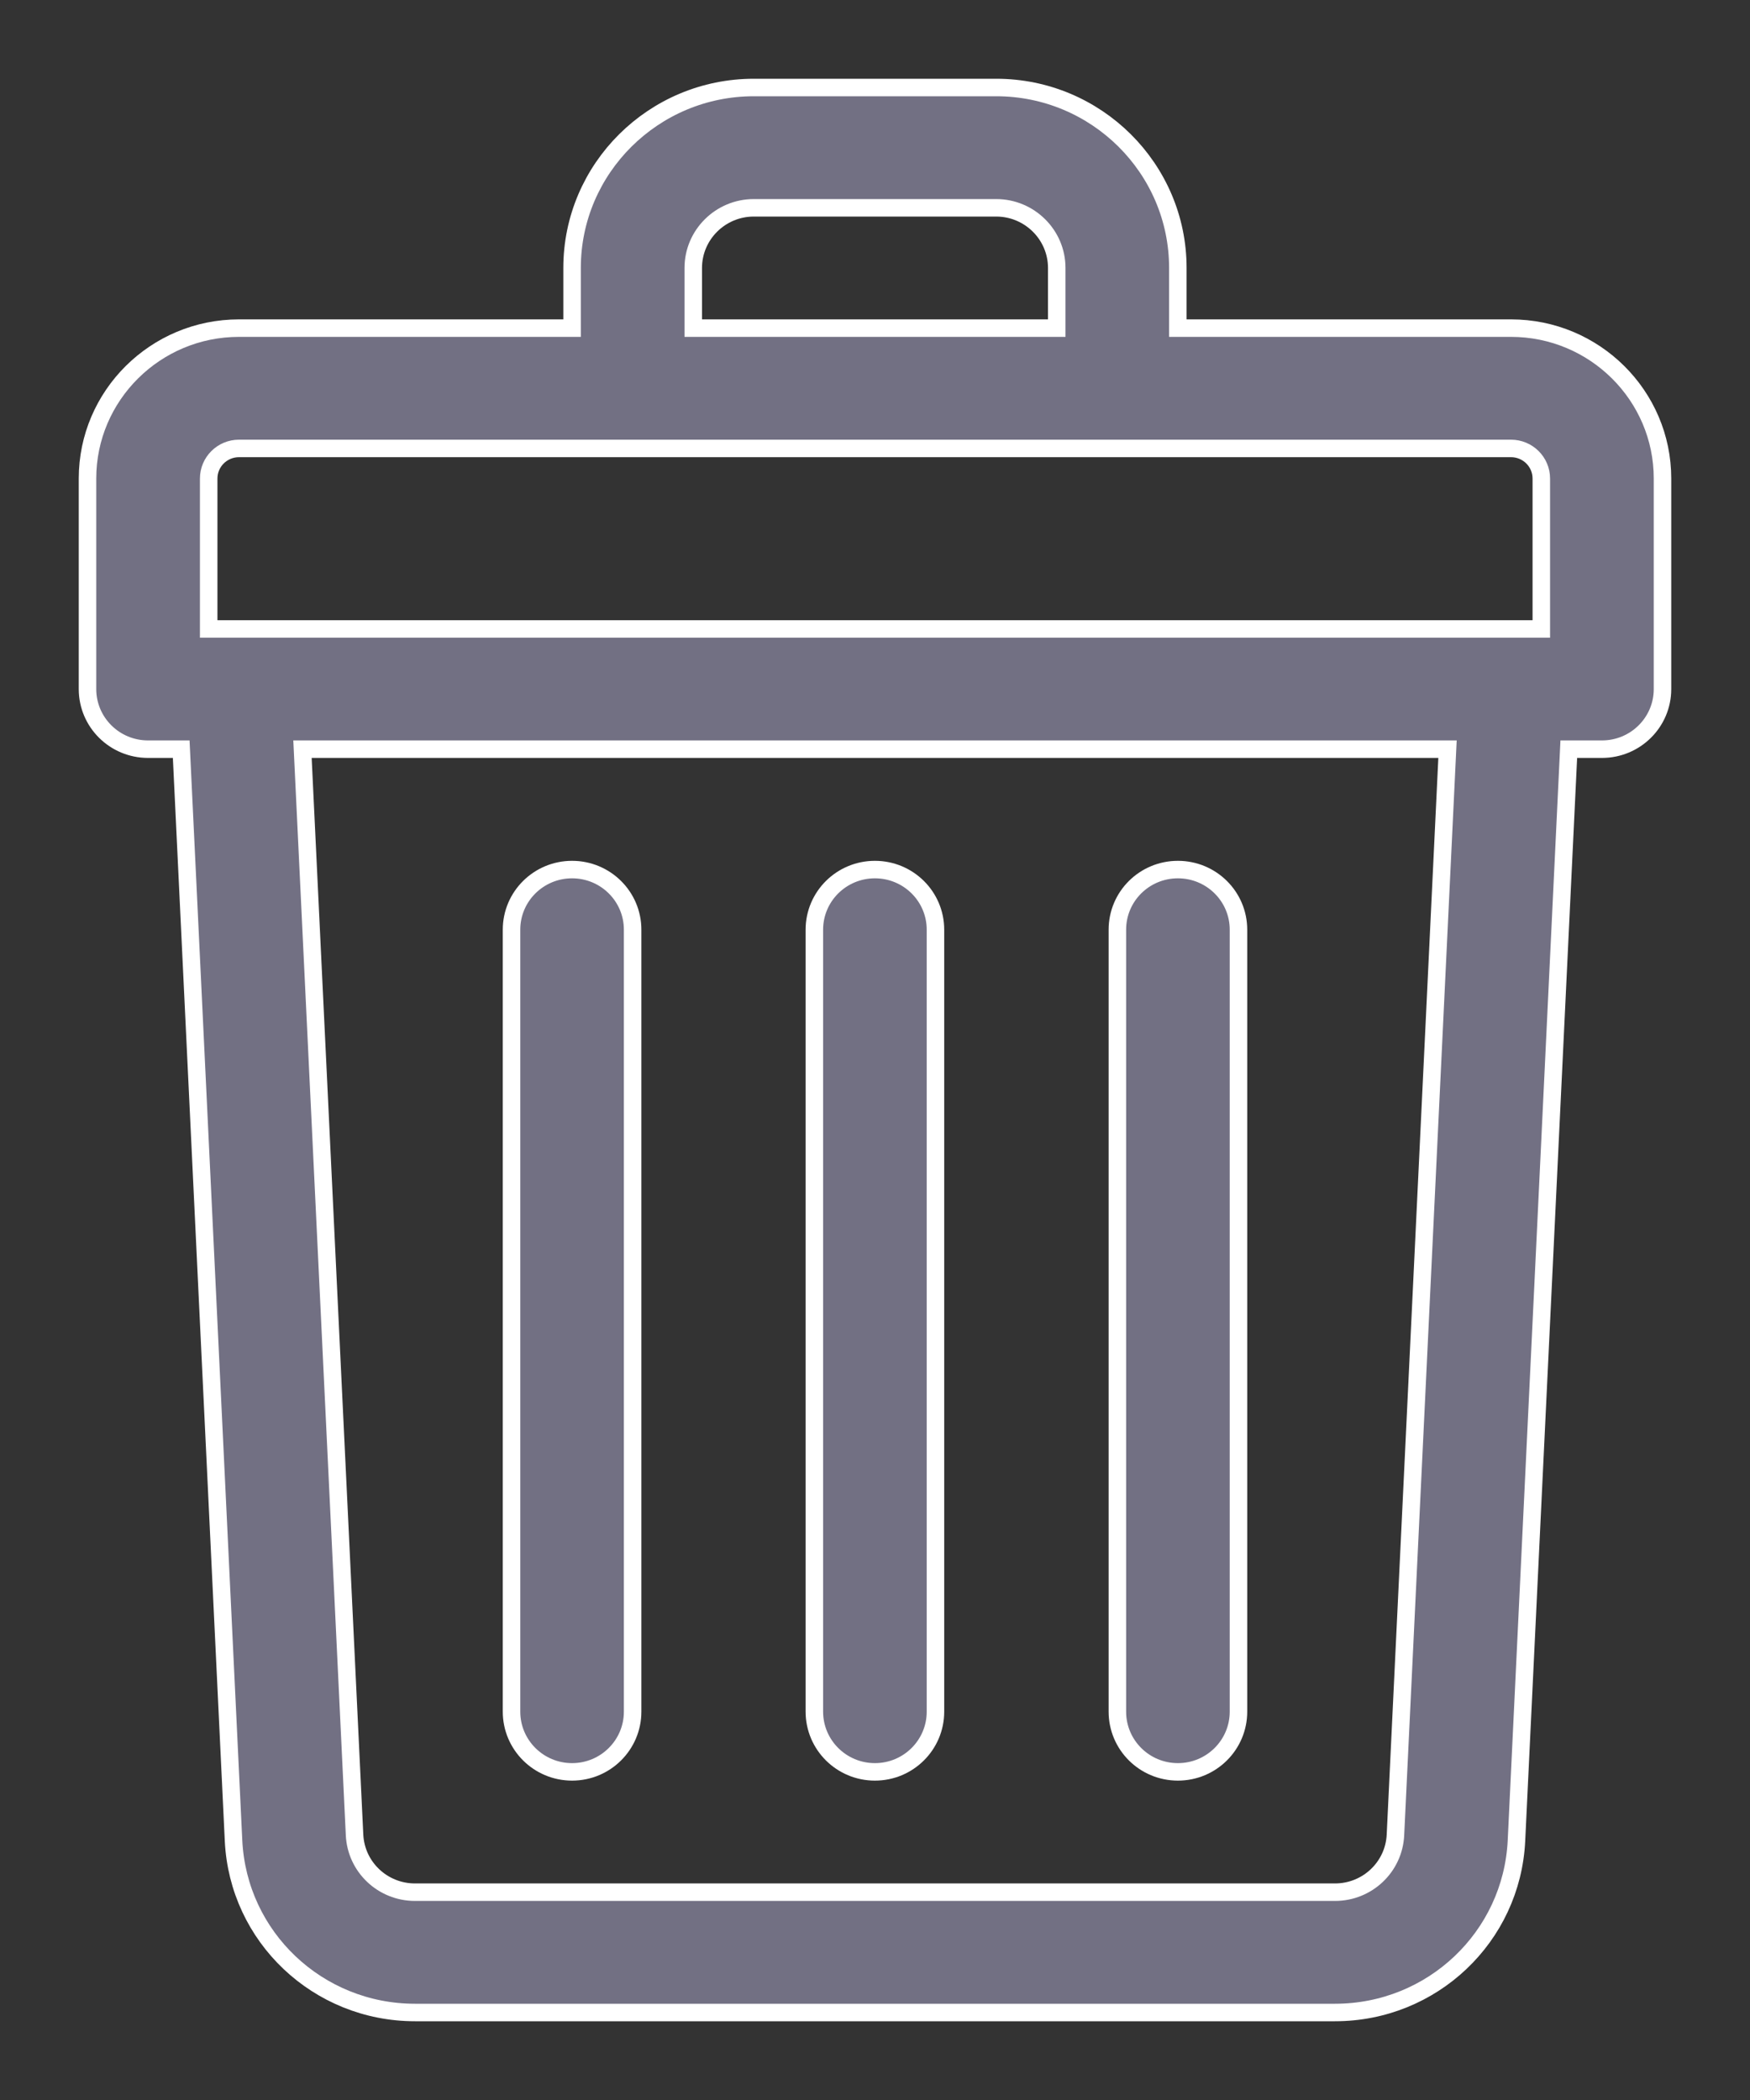 <svg width="20" height="24" viewBox="0 0 20 24" fill="none" xmlns="http://www.w3.org/2000/svg">
<rect x="0" y="0" width="20" height="24" fill="#333333" stroke="none"/>
<path d="M17.269 3.75H13.461V3.062C13.461 1.925 12.53 1 11.385 1H8.615C7.47 1 6.538 1.925 6.538 3.062V3.75H2.731C1.776 3.75 1 4.521 1 5.469V7.875C1 8.255 1.31 8.562 1.692 8.562H2.071L2.669 21.036C2.722 22.137 3.633 23 4.743 23H15.257C16.367 23 17.278 22.137 17.331 21.036L17.929 8.562H18.308C18.69 8.562 19 8.255 19 7.875V5.469C19 4.521 18.224 3.75 17.269 3.75ZM7.923 3.062C7.923 2.683 8.234 2.375 8.615 2.375H11.385C11.766 2.375 12.077 2.683 12.077 3.062V3.75H7.923V3.062ZM2.385 5.469C2.385 5.279 2.54 5.125 2.731 5.125H17.269C17.46 5.125 17.615 5.279 17.615 5.469V7.188C17.402 7.188 3.269 7.188 2.385 7.188V5.469ZM15.948 20.97C15.931 21.337 15.627 21.625 15.257 21.625H4.743C4.373 21.625 4.069 21.337 4.052 20.97L3.457 8.562H16.543L15.948 20.97Z" fill="#727083" stroke="white" stroke-width="0.2"/>
<path d="M9.999 20.25C10.381 20.25 10.691 19.942 10.691 19.562V10.625C10.691 10.245 10.381 9.938 9.999 9.938C9.617 9.938 9.307 10.245 9.307 10.625V19.562C9.307 19.942 9.617 20.25 9.999 20.25Z" fill="#727083" stroke="white" stroke-width="0.2"/>
<path d="M13.462 20.25C13.844 20.25 14.154 19.942 14.154 19.562V10.625C14.154 10.245 13.844 9.938 13.462 9.938C13.079 9.938 12.77 10.245 12.77 10.625V19.562C12.77 19.942 13.079 20.25 13.462 20.25Z" fill="#727083" stroke="white" stroke-width="0.2"/>
<path d="M6.538 20.25C6.92 20.25 7.23 19.942 7.23 19.562V10.625C7.23 10.245 6.92 9.938 6.538 9.938C6.156 9.938 5.846 10.245 5.846 10.625V19.562C5.846 19.942 6.156 20.25 6.538 20.25Z" fill="#727083" stroke="white" stroke-width="0.2"/>
</svg>

